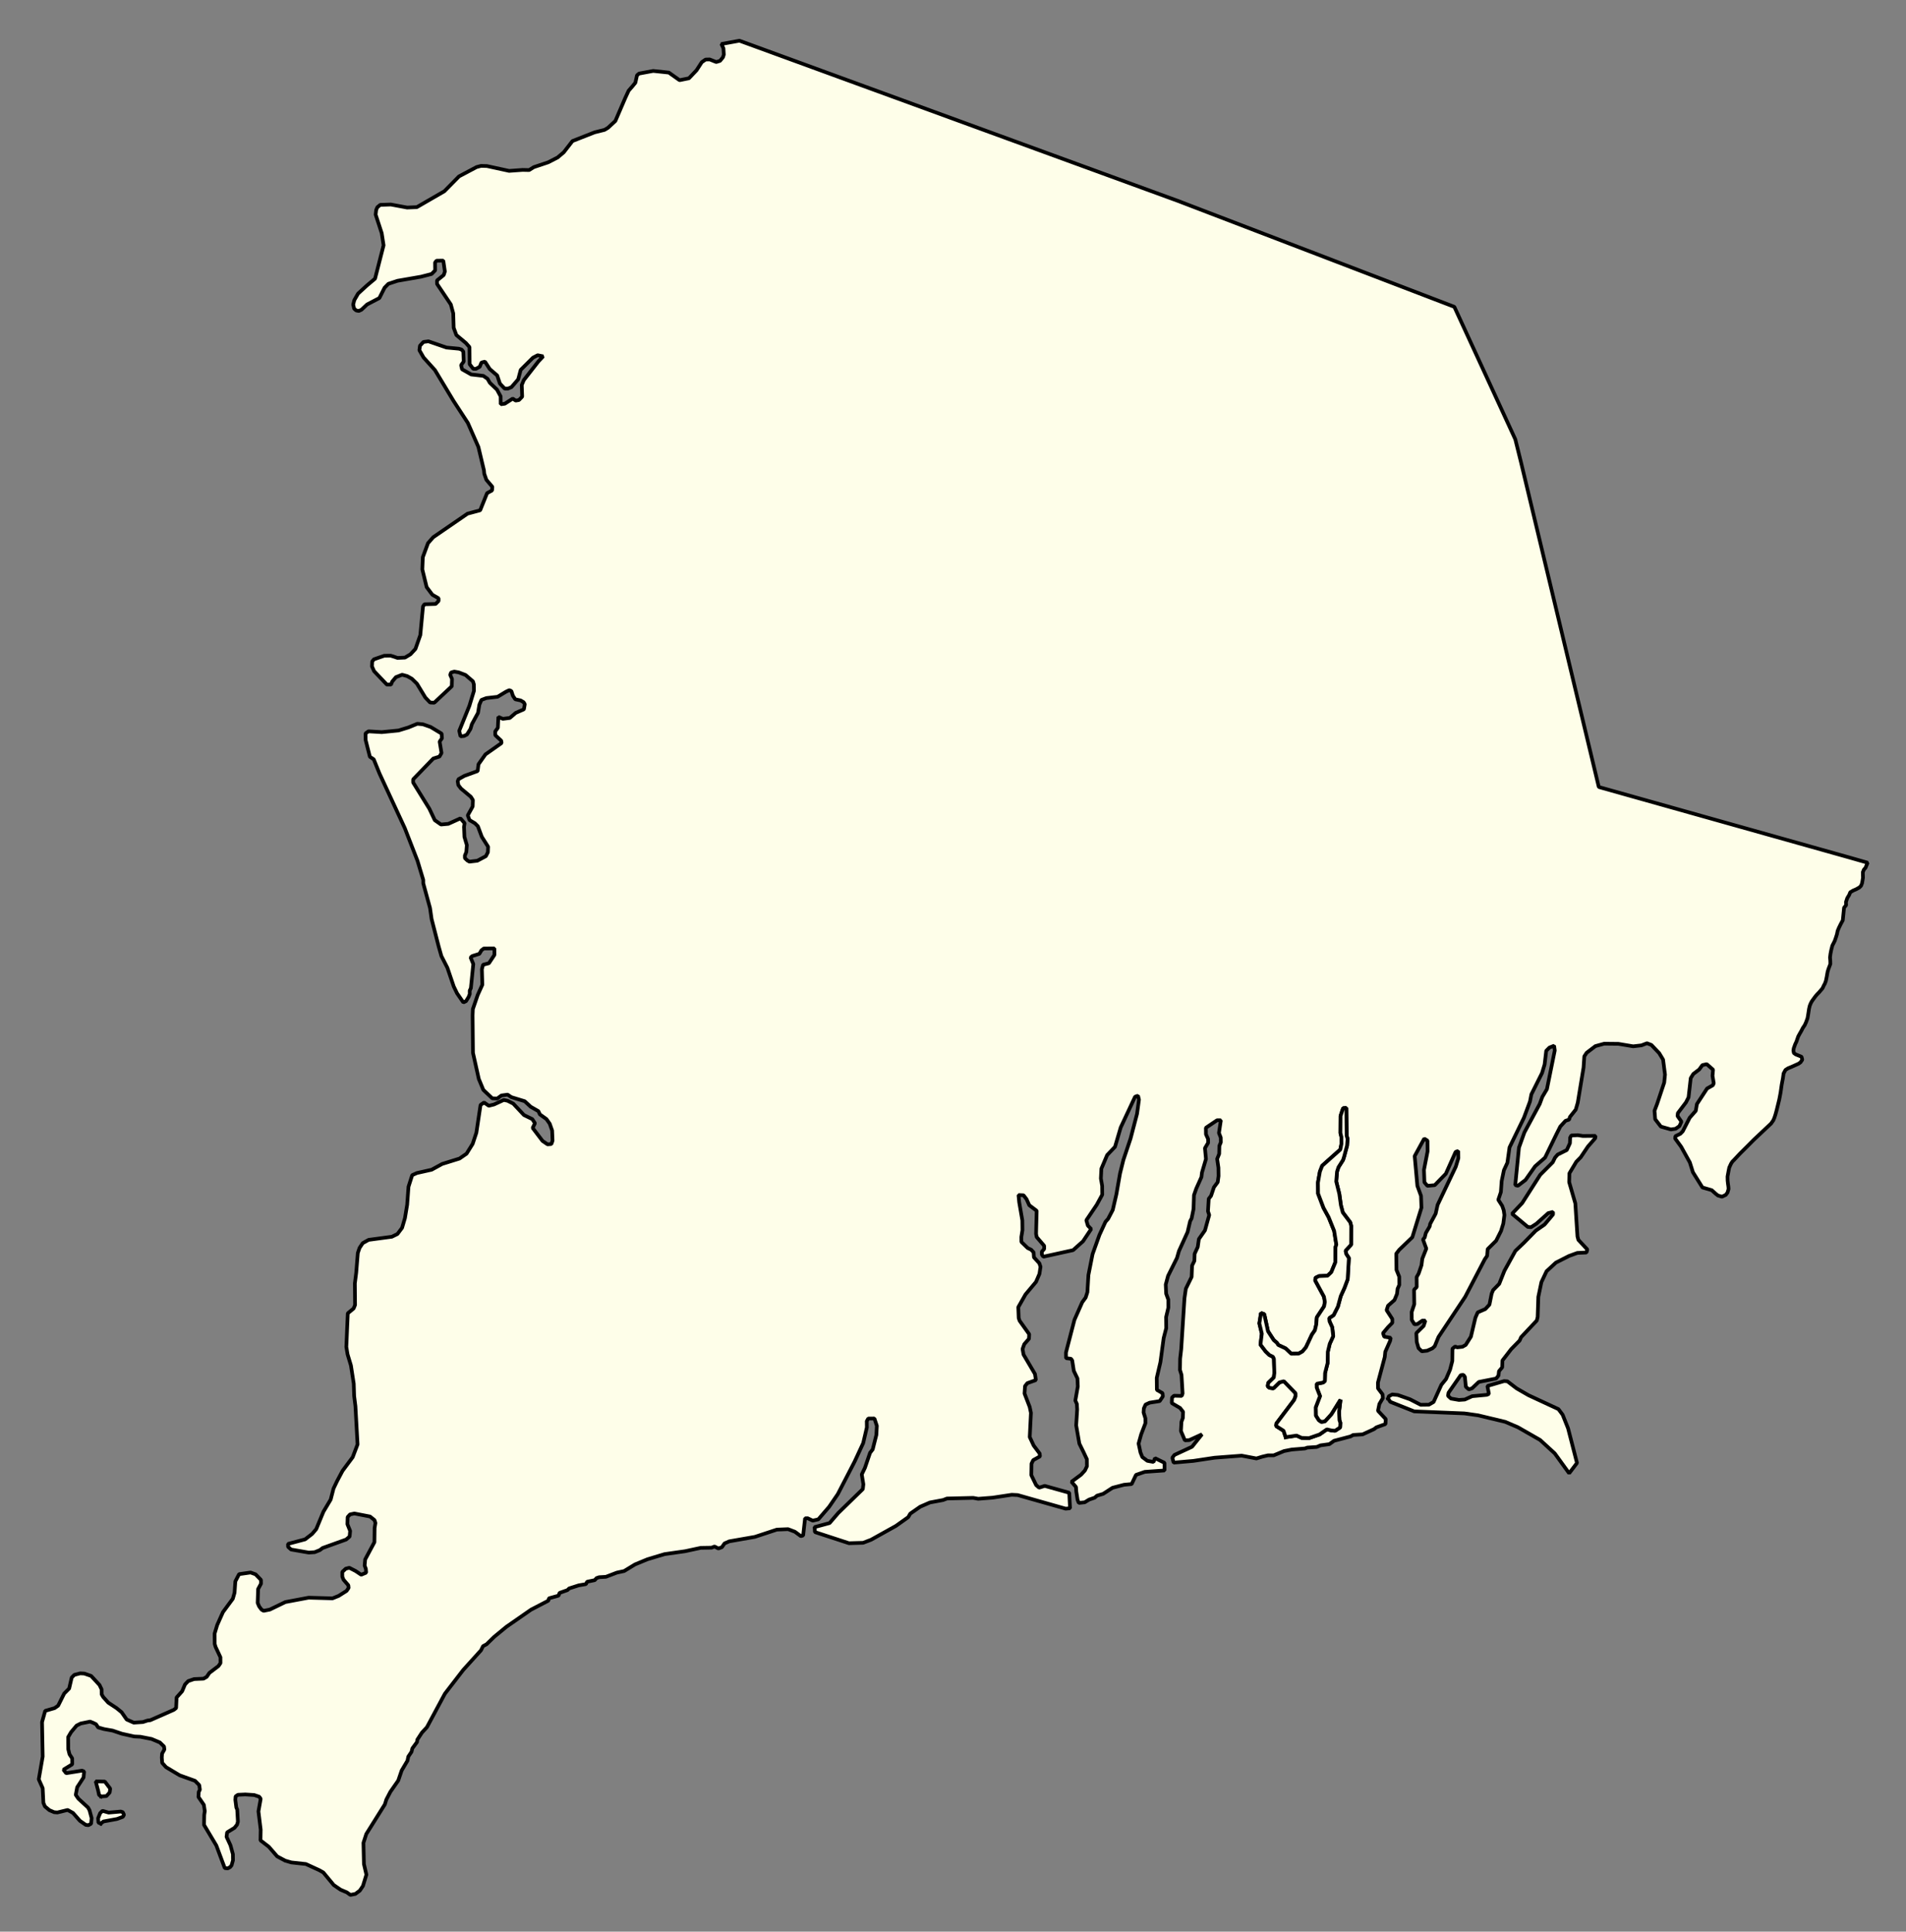 <svg xmlns="http://www.w3.org/2000/svg" role="img" viewBox="1647.26 963.63 115.24 116.74"><rect x="1647.26" y="963.63" width="115.24" height="116.74" fill="#808080" stroke="none"/><title>Falmouth</title><g id="g14955" fill="#fefee9" fill-opacity="1" fill-rule="evenodd" stroke="#000" stroke-linecap="square" stroke-linejoin="bevel" stroke-opacity="1" stroke-width=".098" transform="translate(-216.714 -21.7) scale(2.264)"><path id="path16039" d="M 854.797,440.59 L 854.871,440.619 L 862.149,443.407 L 863.777,446.943 L 863.929,447.555 L 866.007,456.225 L 872.711,458.11 L 873.186,458.246 L 873.131,458.379 L 873.086,458.431 L 873.058,458.501 L 873.062,458.646 L 873.038,458.791 L 873.01,458.863 L 872.965,458.907 L 872.879,458.955 L 872.801,458.988 L 872.723,459.034 L 872.694,459.106 L 872.643,459.189 L 872.608,459.295 L 872.612,459.38 L 872.557,459.445 L 872.523,459.783 L 872.47,459.88 L 872.418,459.986 L 872.385,460.067 L 872.367,460.155 L 872.342,460.234 L 872.307,460.335 L 872.244,460.459 L 872.213,460.581 L 872.194,460.679 L 872.182,460.776 L 872.189,460.858 L 872.191,460.949 L 872.14,461.083 L 872.117,461.159 L 872.094,461.291 L 872.072,461.399 L 872.045,461.472 L 872.016,461.524 L 871.983,461.596 L 871.932,461.657 L 871.889,461.707 L 871.841,461.756 L 871.795,461.809 L 871.73,461.898 L 871.695,461.947 L 871.667,461.999 L 871.64,462.066 L 871.621,462.148 L 871.611,462.215 L 871.599,462.292 L 871.582,462.394 L 871.543,462.502 L 871.506,462.583 L 871.459,462.652 L 871.414,462.739 L 871.375,462.806 L 871.332,462.885 L 871.285,463.022 L 871.252,463.091 L 871.213,463.2 L 871.204,463.261 L 871.216,463.326 L 871.267,463.363 L 871.354,463.398 L 871.421,463.425 L 871.442,463.504 L 871.393,463.575 L 871.34,463.612 L 871.148,463.698 L 871.062,463.733 L 870.993,463.777 L 870.942,463.871 L 870.923,464.005 L 870.892,464.168 L 870.861,464.385 L 870.826,464.568 L 870.757,464.851 L 870.724,464.971 L 870.696,465.056 L 870.667,465.123 L 870.608,465.208 L 870.146,465.642 L 869.991,465.798 L 869.775,466.013 L 869.615,466.184 L 869.573,466.226 L 869.538,466.281 L 869.491,466.383 L 869.472,466.476 L 869.445,466.623 L 869.447,466.732 L 869.457,466.82 L 869.468,466.895 L 869.472,466.956 L 869.445,467.05 L 869.398,467.113 L 869.297,467.161 L 869.189,467.13 L 869.13,467.083 L 869.023,466.987 L 868.775,466.915 L 868.521,466.509 L 868.439,466.248 L 868.206,465.827 L 868.046,465.608 L 868.053,465.546 L 868.187,465.48 L 868.249,465.416 L 868.434,465.054 L 868.597,464.869 L 868.627,464.689 L 868.898,464.274 L 869.054,464.186 L 869.077,464.133 L 869.044,463.935 L 869.058,463.77 L 868.89,463.623 L 868.773,463.649 L 868.688,463.766 L 868.531,463.885 L 868.462,463.996 L 868.404,464.509 L 868.335,464.644 L 868.118,464.93 L 868.11,465.008 L 868.214,465.157 L 868.161,465.276 L 868.059,465.347 L 867.933,465.366 L 867.665,465.29 L 867.513,465.093 L 867.495,464.867 L 867.564,464.685 L 867.754,464.115 L 867.775,463.901 L 867.724,463.502 L 867.62,463.329 L 867.412,463.111 L 867.294,463.065 L 867.145,463.122 L 866.925,463.147 L 866.53,463.081 L 866.152,463.077 L 865.916,463.142 L 865.682,463.32 L 865.62,463.415 L 865.6,463.713 L 865.445,464.651 L 865.392,464.836 L 865.236,465.032 L 865.214,465.104 L 865.119,465.135 L 864.979,465.288 L 864.879,465.486 L 864.571,466.119 L 864.306,466.35 L 864.05,466.714 L 863.847,466.869 L 863.776,466.852 L 863.875,465.851 L 864.02,465.446 L 864.429,464.687 L 864.498,464.499 L 864.622,464.29 L 864.831,463.258 L 864.814,463.131 L 864.688,463.181 L 864.603,463.267 L 864.56,463.632 L 864.491,463.86 L 864.206,464.43 L 864.169,464.62 L 864.008,465.053 L 863.623,465.845 L 863.565,466.257 L 863.473,466.455 L 863.413,466.745 L 863.392,467.037 L 863.323,467.244 L 863.428,467.408 L 863.468,467.525 L 863.486,467.651 L 863.457,467.879 L 863.396,468.076 L 863.265,468.337 L 863.039,468.561 L 863.025,468.741 L 862.963,468.83 L 862.439,469.834 L 861.726,470.906 L 861.626,471.151 L 861.564,471.209 L 861.423,471.272 L 861.281,471.288 L 861.194,471.204 L 861.145,471.038 L 861.134,470.803 L 861.329,470.611 L 861.375,470.47 L 861.296,470.469 L 861.163,470.56 L 861.084,470.568 L 861.012,470.45 L 861.01,470.239 L 861.079,470.032 L 861.074,469.644 L 861.144,469.574 L 861.142,469.308 L 861.196,469.213 L 861.272,468.99 L 861.294,468.816 L 861.401,468.546 L 861.312,468.304 L 861.358,468.25 L 861.388,468.131 L 861.489,467.958 L 861.504,467.886 L 861.65,467.615 L 861.703,467.378 L 862.188,466.359 L 862.256,466.136 L 862.254,465.941 L 862.183,465.965 L 861.922,466.549 L 861.626,466.853 L 861.43,466.871 L 861.35,466.777 L 861.338,466.445 L 861.435,465.949 L 861.432,465.664 L 861.345,465.611 L 861.09,466.077 L 861.162,466.872 L 861.259,467.139 L 861.271,467.455 L 861.027,468.244 L 860.677,468.58 L 860.599,468.681 L 860.604,469.115 L 860.677,469.296 L 860.679,469.516 L 860.633,469.62 L 860.619,469.754 L 860.55,469.92 L 860.378,470.071 L 860.34,470.19 L 860.492,470.424 L 860.493,470.527 L 860.377,470.645 L 860.244,470.804 L 860.277,470.899 L 860.45,470.928 L 860.436,471.006 L 860.305,471.301 L 860.291,471.441 L 860.109,472.123 L 860.111,472.278 L 860.231,472.436 L 860.24,472.538 L 860.147,472.695 L 860.11,472.876 L 860.317,473.097 L 860.311,473.23 L 860.067,473.318 L 860.005,473.366 L 859.699,473.506 L 859.447,473.522 L 859.377,473.561 L 858.937,473.677 L 858.812,473.767 L 858.576,473.799 L 858.475,473.842 L 858.223,473.859 L 858.16,473.882 L 857.806,473.911 L 857.602,473.951 L 857.327,474.065 L 857.17,474.066 L 857.021,474.101 L 856.864,474.149 L 856.469,474.074 L 855.745,474.129 L 855.179,474.214 L 854.652,474.26 L 854.619,474.128 L 854.674,474.055 L 855.144,473.837 L 855.41,473.504 L 855.071,473.659 L 854.953,473.665 L 854.848,473.417 L 854.861,473.172 L 854.899,473.068 L 854.905,472.904 L 854.825,472.801 L 854.603,472.671 L 854.61,472.522 L 854.664,472.474 L 854.869,472.48 L 854.892,472.414 L 854.863,471.919 L 854.822,471.786 L 854.826,471.485 L 854.855,471.233 L 854.942,469.873 L 854.979,469.617 L 855.133,469.303 L 855.145,469.001 L 855.207,468.875 L 855.213,468.686 L 855.297,468.504 L 855.327,468.292 L 855.489,468.061 L 855.603,467.651 L 855.57,467.55 L 855.59,467.217 L 855.652,467.138 L 855.729,466.909 L 855.83,466.773 L 855.852,466.608 L 855.849,466.388 L 855.815,466.153 L 855.869,466.018 L 855.874,465.804 L 855.913,465.71 L 855.911,465.583 L 855.863,465.46 L 855.914,465.121 L 855.812,465.121 L 855.514,465.322 L 855.516,465.495 L 855.573,465.621 L 855.574,465.723 L 855.489,465.865 L 855.516,466.156 L 855.409,466.519 L 855.395,466.637 L 855.257,466.945 L 855.196,467.12 L 855.184,467.49 L 855.132,467.743 L 855.093,467.815 L 855.025,468.106 L 854.795,468.611 L 854.742,468.796 L 854.503,469.277 L 854.442,469.506 L 854.453,469.75 L 854.51,469.907 L 854.512,470.121 L 854.452,470.374 L 854.455,470.671 L 854.387,470.934 L 854.3,471.578 L 854.202,471.997 L 854.205,472.319 L 854.356,472.405 L 854.365,472.492 L 854.28,472.618 L 854.012,472.66 L 853.903,472.71 L 853.857,472.813 L 853.85,472.922 L 853.899,473.079 L 853.9,473.206 L 853.785,473.507 L 853.717,473.751 L 853.767,473.988 L 853.816,474.111 L 853.951,474.212 L 854.116,474.242 L 854.155,474.141 L 854.408,474.264 L 854.41,474.469 L 853.883,474.506 L 853.648,474.587 L 853.532,474.832 L 853.328,474.851 L 853.021,474.931 L 852.771,475.093 L 852.607,475.142 L 852.544,475.196 L 852.395,475.247 L 852.278,475.319 L 852.12,475.336 L 852.088,475.256 L 852.054,475.037 L 852.045,474.91 L 851.925,474.771 L 852.183,474.58 L 852.284,474.469 L 852.338,474.355 L 852.336,474.17 L 852.247,473.98 L 852.135,473.753 L 852.05,473.266 L 852.077,472.84 L 852.068,472.692 L 852.028,472.603 L 852.094,472.226 L 852.084,472.012 L 851.987,471.81 L 851.945,471.535 L 851.913,471.487 L 851.779,471.472 L 851.777,471.323 L 852.004,470.448 L 852.211,469.98 L 852.304,469.853 L 852.35,469.709 L 852.377,469.253 L 852.488,468.694 L 852.672,468.18 L 852.833,467.831 L 852.903,467.752 L 853.027,467.515 L 853.124,467.097 L 853.221,466.542 L 853.311,466.18 L 853.502,465.61 L 853.676,464.947 L 853.727,464.57 L 853.702,464.466 L 853.623,464.493 L 853.239,465.313 L 853.087,465.83 L 852.877,466.05 L 852.723,466.414 L 852.71,466.675 L 852.744,466.872 L 852.746,467.108 L 852.6,467.376 L 852.321,467.79 L 852.362,467.932 L 852.45,468.025 L 852.233,468.351 L 851.968,468.588 L 851.174,468.763 L 851.134,468.709 L 851.133,468.628 L 851.195,468.558 L 851.195,468.471 L 850.995,468.238 L 850.979,468.152 L 850.995,467.537 L 850.797,467.388 L 850.724,467.226 L 850.644,467.123 L 850.51,467.117 L 850.528,467.306 L 850.612,467.793 L 850.615,468.054 L 850.586,468.235 L 850.587,468.368 L 850.754,468.531 L 850.849,468.577 L 850.913,468.647 L 850.922,468.78 L 851.066,468.937 L 851.098,469.032 L 851.069,469.222 L 850.977,469.436 L 850.697,469.77 L 850.504,470.11 L 850.515,470.401 L 850.539,470.472 L 850.795,470.831 L 850.789,470.955 L 850.664,471.098 L 850.618,471.227 L 850.644,471.375 L 850.949,471.893 L 850.974,472.057 L 850.747,472.138 L 850.684,472.217 L 850.671,472.416 L 850.809,472.775 L 850.842,472.932 L 850.81,473.578 L 850.915,473.804 L 851.075,474.017 L 851.083,474.094 L 850.903,474.193 L 850.857,474.287 L 850.852,474.594 L 850.981,474.86 L 851.061,474.929 L 851.21,474.881 L 851.865,475.064 L 851.886,475.479 L 851.768,475.489 L 850.488,475.126 L 850.33,475.118 L 849.819,475.195 L 849.434,475.225 L 849.3,475.201 L 848.599,475.218 L 848.497,475.258 L 848.144,475.324 L 847.885,475.437 L 847.619,475.622 L 847.565,475.716 L 847.237,475.949 L 846.572,476.319 L 846.36,476.4 L 845.982,476.411 L 845.073,476.114 L 845.064,475.981 L 845.465,475.873 L 845.698,475.603 L 846.352,474.967 L 846.367,474.839 L 846.324,474.574 L 846.409,474.398 L 846.546,473.997 L 846.616,473.908 L 846.714,473.52 L 846.727,473.278 L 846.662,473.082 L 846.497,473.083 L 846.458,473.153 L 846.46,473.32 L 846.362,473.739 L 846.132,474.235 L 845.684,475.101 L 845.452,475.44 L 845.164,475.774 L 845.015,475.809 L 844.88,475.745 L 844.81,475.747 L 844.759,476.204 L 844.697,476.222 L 844.538,476.105 L 844.356,476.036 L 844.057,476.048 L 843.468,476.242 L 842.785,476.361 L 842.659,476.417 L 842.589,476.518 L 842.495,476.552 L 842.392,476.499 L 842.314,476.53 L 842.023,476.535 L 841.606,476.625 L 841.056,476.703 L 840.601,476.84 L 840.268,476.978 L 839.979,477.154 L 839.782,477.197 L 839.492,477.308 L 839.311,477.319 L 839.24,477.343 L 839.194,477.397 L 838.989,477.44 L 838.958,477.503 L 838.762,477.537 L 838.51,477.618 L 838.464,477.663 L 838.252,477.738 L 838.229,477.81 L 837.97,477.882 L 837.954,477.945 L 837.492,478.185 L 836.835,478.641 L 836.507,478.911 L 836.304,479.109 L 836.21,479.159 L 836.156,479.269 L 835.681,479.794 L 835.191,480.429 L 834.711,481.323 L 834.578,481.467 L 834.454,481.657 L 834.447,481.719 L 834.323,481.887 L 834.3,481.98 L 834.214,482.107 L 834.192,482.216 L 834.037,482.478 L 833.945,482.747 L 833.735,483.048 L 833.627,483.256 L 833.589,483.381 L 833.092,484.174 L 833.016,484.409 L 833.029,484.976 L 833.095,485.259 L 833.003,485.56 L 832.918,485.686 L 832.8,485.773 L 832.667,485.799 L 832.572,485.731 L 832.406,485.661 L 832.223,485.536 L 831.944,485.2 L 831.834,485.138 L 831.478,484.975 L 831.091,484.933 L 830.926,484.885 L 830.712,484.771 L 830.489,484.514 L 830.267,484.343 L 830.272,484.058 L 830.212,483.57 L 830.272,483.233 L 830.232,483.178 L 830.098,483.133 L 829.861,483.118 L 829.665,483.127 L 829.602,483.169 L 829.595,483.262 L 829.621,483.466 L 829.645,483.521 L 829.663,483.843 L 829.641,483.924 L 829.571,484.01 L 829.375,484.13 L 829.36,484.249 L 829.465,484.475 L 829.53,484.712 L 829.532,484.876 L 829.494,485.011 L 829.455,485.058 L 829.392,485.091 L 829.313,485.084 L 829.087,484.48 L 828.759,483.931 L 828.764,483.664 L 828.779,483.562 L 828.754,483.395 L 828.61,483.185 L 828.617,483.052 L 828.648,482.989 L 828.631,482.868 L 828.519,482.754 L 828.109,482.607 L 827.744,482.389 L 827.641,482.274 L 827.631,482.131 L 827.638,482.029 L 827.7,481.918 L 827.691,481.838 L 827.58,481.73 L 827.359,481.637 L 827.059,481.578 L 826.894,481.57 L 826.562,481.496 L 826.317,481.413 L 826.089,481.373 L 825.931,481.328 L 825.875,481.243 L 825.796,481.205 L 825.716,481.173 L 825.465,481.224 L 825.355,481.28 L 825.208,481.455 L 825.13,481.587 L 825.133,481.91 L 825.166,482.045 L 825.238,482.155 L 825.239,482.313 L 825.004,482.456 L 825.076,482.55 L 825.501,482.482 L 825.556,482.505 L 825.542,482.664 L 825.371,482.926 L 825.333,483.129 L 825.405,483.232 L 825.66,483.466 L 825.7,483.537 L 825.757,483.749 L 825.743,483.898 L 825.672,483.938 L 825.601,483.93 L 825.443,483.82 L 825.26,483.612 L 825.117,483.532 L 824.842,483.599 L 824.755,483.592 L 824.629,483.537 L 824.51,483.438 L 824.469,483.343 L 824.45,482.95 L 824.345,482.714 L 824.45,482.106 L 824.433,481.186 L 824.517,480.886 L 824.768,480.813 L 824.862,480.748 L 825.024,480.424 L 825.157,480.29 L 825.225,479.997 L 825.295,479.926 L 825.452,479.885 L 825.562,479.891 L 825.744,479.954 L 825.967,480.195 L 826.023,480.311 L 826.025,480.445 L 826.065,480.515 L 826.2,480.666 L 826.422,480.812 L 826.557,480.922 L 826.693,481.117 L 826.882,481.201 L 827.126,481.185 L 827.252,481.144 L 827.323,481.136 L 827.95,480.86 L 828.013,480.812 L 828.026,480.529 L 828.174,480.363 L 828.251,480.181 L 828.336,480.092 L 828.493,480.038 L 828.745,480.027 L 828.831,479.978 L 828.901,479.874 L 829.144,479.69 L 829.198,479.611 L 829.197,479.456 L 829.068,479.181 L 829.044,479.101 L 829.041,478.825 L 829.11,478.596 L 829.264,478.251 L 829.528,477.893 L 829.574,477.733 L 829.595,477.429 L 829.695,477.237 L 830.002,477.193 L 830.136,477.242 L 830.279,477.39 L 830.28,477.492 L 830.203,477.634 L 830.191,478.004 L 830.231,478.099 L 830.295,478.184 L 830.35,478.216 L 830.515,478.183 L 830.931,477.982 L 831.552,477.865 L 832.19,477.883 L 832.354,477.817 L 832.566,477.683 L 832.62,477.604 L 832.612,477.533 L 832.484,477.385 L 832.452,477.305 L 832.451,477.178 L 832.544,477.091 L 832.639,477.067 L 832.805,477.152 L 832.956,477.253 L 833.089,477.197 L 833.08,477.094 L 833.048,477.008 L 833.062,476.844 L 833.309,476.384 L 833.314,476.005 L 833.336,475.871 L 833.312,475.795 L 833.193,475.699 L 832.774,475.618 L 832.657,475.643 L 832.594,475.713 L 832.588,475.903 L 832.661,476.083 L 832.647,476.233 L 832.553,476.313 L 831.925,476.539 L 831.854,476.594 L 831.713,476.651 L 831.556,476.661 L 831.083,476.579 L 831.003,476.507 L 831.002,476.429 L 831.458,476.308 L 831.646,476.163 L 831.755,476.035 L 831.947,475.571 L 832.141,475.246 L 832.217,474.952 L 832.31,474.757 L 832.457,474.48 L 832.729,474.115 L 832.859,473.773 L 832.802,472.752 L 832.768,472.483 L 832.757,472.151 L 832.682,471.667 L 832.592,471.369 L 832.559,471.171 L 832.598,470.274 L 832.754,470.145 L 832.792,470.051 L 832.787,469.474 L 832.823,469.191 L 832.866,468.663 L 832.912,468.528 L 832.997,468.401 L 833.154,468.313 L 833.775,468.23 L 833.924,468.157 L 834.048,467.992 L 834.125,467.73 L 834.184,467.374 L 834.219,466.896 L 834.318,466.586 L 834.444,466.529 L 834.837,466.441 L 835.119,466.287 L 835.582,466.143 L 835.77,466.013 L 835.933,465.751 L 836.032,465.453 L 836.143,464.712 L 836.237,464.647 L 836.364,464.734 L 836.505,464.699 L 836.764,464.579 L 836.867,464.601 L 837.017,464.677 L 837.303,464.982 L 837.525,465.09 L 837.597,465.2 L 837.535,465.326 L 837.798,465.672 L 837.933,465.764 L 838.035,465.755 L 838.066,465.667 L 838.055,465.395 L 837.991,465.213 L 837.903,465.089 L 837.728,464.964 L 837.688,464.878 L 837.482,464.76 L 837.323,464.613 L 836.968,464.505 L 836.865,464.437 L 836.7,464.46 L 836.59,464.541 L 836.457,464.536 L 836.218,464.31 L 836.097,464.019 L 835.941,463.32 L 835.931,462.318 L 835.938,462.153 L 836.068,461.775 L 836.191,461.504 L 836.179,461.089 L 836.21,460.97 L 836.367,460.929 L 836.514,460.707 L 836.513,460.533 L 836.229,460.536 L 836.167,460.584 L 836.112,460.678 L 835.924,460.737 L 835.877,460.775 L 835.95,460.95 L 835.885,461.594 L 835.854,461.66 L 835.855,461.753 L 835.824,461.831 L 835.755,461.942 L 835.684,461.975 L 835.516,461.732 L 835.428,461.551 L 835.258,461.051 L 835.097,460.736 L 835.024,460.478 L 834.836,459.748 L 834.794,459.455 L 834.614,458.797 L 834.613,458.703 L 834.459,458.193 L 834.12,457.322 L 833.444,455.863 L 833.291,455.486 L 833.188,455.418 L 833.074,454.968 L 833.072,454.794 L 833.15,454.739 L 833.505,454.76 L 833.953,454.716 L 834.22,454.634 L 834.455,454.537 L 834.605,454.551 L 834.811,454.623 L 835.104,454.8 L 835.113,454.924 L 835.051,455.013 L 835.101,455.318 L 835.046,455.413 L 834.882,455.464 L 834.344,456.02 L 834.344,456.106 L 834.776,456.804 L 834.921,457.11 L 835.087,457.226 L 835.284,457.208 L 835.606,457.062 L 835.717,457.189 L 835.702,457.289 L 835.713,457.558 L 835.778,457.776 L 835.764,457.96 L 835.725,458.054 L 835.726,458.125 L 835.79,458.185 L 835.845,458.218 L 836.057,458.193 L 836.285,458.072 L 836.339,457.968 L 836.345,457.819 L 836.177,457.554 L 836.072,457.272 L 835.993,457.193 L 835.85,457.108 L 835.802,456.982 L 835.933,456.745 L 835.939,456.572 L 835.884,456.486 L 835.622,456.267 L 835.55,456.174 L 835.533,456.072 L 835.556,456.015 L 835.713,455.927 L 836.066,455.799 L 836.088,455.618 L 836.274,455.355 L 836.705,455.051 L 836.696,454.989 L 836.537,454.842 L 836.536,454.74 L 836.606,454.645 L 836.619,454.353 L 836.738,454.405 L 836.926,454.381 L 837.083,454.246 L 837.302,454.15 L 837.325,454.013 L 837.293,453.961 L 837.213,453.914 L 837.071,453.884 L 837.008,453.79 L 836.967,453.664 L 836.911,453.64 L 836.825,453.68 L 836.598,453.817 L 836.299,453.851 L 836.166,453.901 L 836.112,454.027 L 836.075,454.248 L 835.912,454.547 L 835.874,454.675 L 835.781,454.824 L 835.703,454.863 L 835.608,454.872 L 835.575,454.724 L 835.845,454.059 L 835.967,453.659 L 835.965,453.485 L 835.941,453.405 L 835.742,453.234 L 835.56,453.165 L 835.442,453.144 L 835.356,453.168 L 835.333,453.231 L 835.381,453.341 L 835.375,453.536 L 834.907,453.975 L 834.796,453.969 L 834.669,453.836 L 834.445,453.467 L 834.31,453.335 L 834.183,453.264 L 834.049,453.228 L 833.884,453.292 L 833.783,453.412 L 833.752,453.491 L 833.642,453.491 L 833.3,453.132 L 833.244,453.006 L 833.25,452.873 L 833.297,452.816 L 833.572,452.721 L 833.745,452.719 L 833.927,452.779 L 834.124,452.77 L 834.272,452.682 L 834.405,452.538 L 834.535,452.168 L 834.607,451.404 L 834.645,451.347 L 834.945,451.338 L 835.023,451.258 L 835.022,451.187 L 834.856,451.092 L 834.704,450.889 L 834.589,450.418 L 834.602,450.089 L 834.74,449.716 L 834.88,449.557 L 835.796,448.928 L 836.133,448.838 L 836.318,448.38 L 836.451,448.308 L 836.458,448.211 L 836.299,448.024 L 836.242,447.861 L 836.234,447.771 L 836.086,447.148 L 835.804,446.506 L 835.421,445.918 L 834.925,445.095 L 834.622,444.76 L 834.51,444.565 L 834.525,444.446 L 834.618,444.345 L 834.752,444.328 L 835.234,444.494 L 835.565,444.525 L 835.636,444.547 L 835.684,444.602 L 835.694,444.868 L 835.624,444.963 L 835.649,445.074 L 835.894,445.213 L 836.218,445.25 L 836.329,445.327 L 836.393,445.437 L 836.583,445.618 L 836.68,445.798 L 836.682,446.008 L 836.792,445.993 L 837.003,445.857 L 837.082,445.91 L 837.169,445.895 L 837.255,445.806 L 837.244,445.493 L 837.298,445.364 L 837.687,444.866 L 837.815,444.729 L 837.669,444.699 L 837.544,444.764 L 837.216,445.09 L 837.148,445.344 L 836.969,445.551 L 836.874,445.59 L 836.788,445.59 L 836.661,445.457 L 836.588,445.239 L 836.389,445.068 L 836.261,444.87 L 836.167,444.895 L 836.121,445.008 L 836.019,445.063 L 835.948,445.062 L 835.852,444.938 L 835.848,444.482 L 835.752,444.373 L 835.498,444.161 L 835.426,443.967 L 835.414,443.58 L 835.349,443.343 L 834.982,442.796 L 834.981,442.703 L 835.16,442.558 L 835.191,442.464 L 835.149,442.174 L 834.968,442.176 L 834.929,442.223 L 834.931,442.434 L 834.837,442.53 L 834.554,442.603 L 833.925,442.712 L 833.682,442.793 L 833.581,442.896 L 833.441,443.173 L 833.113,443.344 L 832.964,443.484 L 832.894,443.517 L 832.823,443.504 L 832.767,443.456 L 832.742,443.345 L 832.773,443.226 L 832.873,443.053 L 833.108,442.838 L 833.326,442.655 L 833.554,441.764 L 833.504,441.44 L 833.342,440.946 L 833.356,440.821 L 833.387,440.749 L 833.465,440.685 L 833.749,440.676 L 834.182,440.757 L 834.442,440.746 L 835.178,440.321 L 835.568,439.925 L 836.038,439.676 L 836.156,439.645 L 836.314,439.649 L 836.906,439.778 L 837.268,439.752 L 837.441,439.756 L 837.566,439.678 L 837.951,439.549 L 838.202,439.42 L 838.365,439.282 L 838.599,438.981 L 839.187,438.75 L 839.455,438.683 L 839.548,438.627 L 839.744,438.445 L 840.006,437.836 L 840.098,437.637 L 840.2,437.52 L 840.278,437.425 L 840.322,437.226 L 840.377,437.18 L 840.754,437.11 L 841.172,437.154 L 841.458,437.357 L 841.709,437.306 L 841.912,437.092 L 842.051,436.877 L 842.153,436.806 L 842.263,436.803 L 842.437,436.872 L 842.539,436.841 L 842.617,436.746 L 842.64,436.674 L 842.63,436.507 L 842.576,436.391 L 843.057,436.303 L 854.797,440.59 M 857.645,473.581 L 857.936,473.538 L 858.07,473.599 L 858.267,473.606 L 858.55,473.508 L 858.745,473.372 L 858.871,473.402 L 858.966,473.409 L 859.099,473.321 L 859.105,473.197 L 859.081,473.126 L 859.071,472.904 L 859.11,472.581 L 858.867,472.971 L 858.696,473.159 L 858.601,473.178 L 858.53,473.13 L 858.45,473.005 L 858.447,472.785 L 858.562,472.484 L 858.473,472.257 L 858.472,472.155 L 858.645,472.122 L 858.691,472.083 L 858.697,471.869 L 858.765,471.601 L 858.77,471.303 L 858.822,471.087 L 858.915,470.883 L 858.888,470.648 L 858.816,470.489 L 858.807,470.402 L 858.924,470.324 L 859.04,470.094 L 859.115,469.816 L 859.215,469.596 L 859.3,469.367 L 859.333,468.799 L 859.261,468.689 L 859.244,468.603 L 859.392,468.443 L 859.394,467.941 L 859.369,467.846 L 859.17,467.582 L 859.12,467.391 L 859.077,467.085 L 858.995,466.755 L 859.016,466.494 L 859.054,466.375 L 859.178,466.179 L 859.208,466.083 L 859.284,465.798 L 859.298,465.618 L 859.273,465.532 L 859.265,464.791 L 859.178,464.799 L 859.11,465.006 L 859.107,465.462 L 859.132,465.564 L 859.134,465.753 L 859.104,465.903 L 858.62,466.335 L 858.559,466.492 L 858.507,466.785 L 858.51,467.077 L 858.656,467.46 L 858.793,467.71 L 858.939,468.072 L 858.998,468.439 L 858.975,468.511 L 858.972,468.912 L 858.864,469.175 L 858.763,469.271 L 858.535,469.281 L 858.441,469.327 L 858.434,469.399 L 858.667,469.829 L 858.692,469.971 L 858.67,470.09 L 858.476,470.384 L 858.462,470.573 L 858.425,470.729 L 858.347,470.84 L 858.186,471.183 L 858.092,471.294 L 857.99,471.35 L 857.793,471.353 L 857.643,471.211 L 857.445,471.118 L 857.412,471.063 L 857.325,470.988 L 857.173,470.754 L 857.073,470.297 L 856.986,470.266 L 856.942,470.543 L 857.008,470.817 L 856.972,471.11 L 857.108,471.289 L 857.211,471.388 L 857.306,471.435 L 857.331,471.49 L 857.343,471.868 L 857.328,471.987 L 857.18,472.13 L 857.165,472.224 L 857.213,472.263 L 857.316,472.278 L 857.479,472.118 L 857.597,472.087 L 857.908,472.407 L 857.908,472.491 L 857.87,472.588 L 857.397,473.216 L 857.39,473.284 L 857.588,473.409 L 857.645,473.581"/><path id="path16083" d="M 857.645,473.581 L 857.588,473.409 L 857.39,473.284 L 857.397,473.216 L 857.87,472.588 L 857.908,472.491 L 857.908,472.407 L 857.597,472.087 L 857.479,472.118 L 857.316,472.278 L 857.213,472.263 L 857.165,472.224 L 857.18,472.13 L 857.328,471.987 L 857.343,471.868 L 857.331,471.49 L 857.306,471.435 L 857.211,471.388 L 857.108,471.289 L 856.972,471.11 L 857.008,470.817 L 856.942,470.543 L 856.986,470.266 L 857.073,470.297 L 857.173,470.754 L 857.325,470.988 L 857.412,471.063 L 857.445,471.118 L 857.643,471.211 L 857.793,471.353 L 857.99,471.35 L 858.092,471.294 L 858.186,471.183 L 858.347,470.84 L 858.425,470.729 L 858.462,470.573 L 858.476,470.384 L 858.67,470.09 L 858.692,469.971 L 858.667,469.829 L 858.434,469.399 L 858.441,469.327 L 858.535,469.281 L 858.763,469.271 L 858.864,469.175 L 858.972,468.912 L 858.975,468.511 L 858.998,468.439 L 858.939,468.072 L 858.793,467.71 L 858.656,467.46 L 858.51,467.077 L 858.507,466.785 L 858.559,466.492 L 858.62,466.335 L 859.104,465.903 L 859.134,465.753 L 859.132,465.564 L 859.107,465.462 L 859.11,465.006 L 859.178,464.799 L 859.265,464.791 L 859.273,465.532 L 859.298,465.618 L 859.284,465.798 L 859.208,466.083 L 859.178,466.179 L 859.054,466.375 L 859.016,466.494 L 858.995,466.755 L 859.077,467.085 L 859.12,467.391 L 859.17,467.582 L 859.369,467.846 L 859.394,467.941 L 859.392,468.443 L 859.244,468.603 L 859.261,468.689 L 859.333,468.799 L 859.3,469.367 L 859.215,469.596 L 859.115,469.816 L 859.04,470.094 L 858.924,470.324 L 858.807,470.402 L 858.816,470.489 L 858.888,470.648 L 858.915,470.883 L 858.822,471.087 L 858.77,471.303 L 858.765,471.601 L 858.697,471.869 L 858.691,472.083 L 858.645,472.122 L 858.472,472.155 L 858.473,472.257 L 858.562,472.484 L 858.447,472.785 L 858.45,473.005 L 858.53,473.13 L 858.601,473.178 L 858.696,473.159 L 858.867,472.971 L 859.11,472.581 L 859.071,472.904 L 859.081,473.126 L 859.105,473.197 L 859.099,473.321 L 858.966,473.409 L 858.871,473.402 L 858.745,473.372 L 858.55,473.508 L 858.267,473.606 L 858.07,473.599 L 857.936,473.538 L 857.645,473.581"/><path id="path16085" d="M 860.382,472.552 L 860.397,472.49 L 860.491,472.44 L 860.641,472.455 L 860.965,472.569 L 861.25,472.716 L 861.47,472.713 L 861.595,472.641 L 861.803,472.182 L 861.927,472.029 L 862.035,471.778 L 862.095,471.547 L 862.099,471.218 L 862.17,471.16 L 862.225,471.183 L 862.367,471.167 L 862.453,471.118 L 862.592,470.897 L 862.712,470.391 L 862.774,470.249 L 862.978,470.16 L 863.087,470.042 L 863.146,469.748 L 863.185,469.654 L 863.348,469.488 L 863.486,469.14 L 863.78,468.607 L 864.006,468.393 L 864.325,468.067 L 864.559,467.905 L 864.785,467.635 L 864.784,467.567 L 864.658,467.599 L 864.339,467.884 L 864.198,467.975 L 864.111,467.968 L 863.69,467.617 L 863.962,467.33 L 864.442,466.578 L 864.777,466.243 L 864.839,466.117 L 864.909,466.037 L 865.152,465.916 L 865.236,465.733 L 865.242,465.584 L 865.273,465.527 L 865.446,465.519 L 865.581,465.54 L 865.919,465.537 L 865.912,465.599 L 865.717,465.822 L 865.524,466.109 L 865.407,466.228 L 865.222,466.537 L 865.216,466.773 L 865.38,467.339 L 865.437,468.221 L 865.461,468.313 L 865.701,468.57 L 865.678,468.651 L 865.434,468.662 L 865.214,468.742 L 864.862,468.92 L 864.612,469.151 L 864.474,469.443 L 864.392,469.836 L 864.374,470.373 L 864.351,470.467 L 863.931,470.913 L 863.893,471.001 L 863.667,471.231 L 863.434,471.533 L 863.428,471.716 L 863.342,471.818 L 863.328,471.936 L 863.266,472.015 L 862.802,472.106 L 862.623,472.276 L 862.537,472.306 L 862.457,472.237 L 862.431,471.971 L 862.391,471.917 L 862.32,471.925 L 861.994,472.394 L 861.98,472.478 L 862.059,472.55 L 862.272,472.587 L 862.429,472.576 L 862.625,472.487 L 863.011,472.451 L 863.073,472.427 L 863.032,472.214 L 863.479,472.083 L 863.566,472.09 L 863.812,472.278 L 864.129,472.461 L 864.929,472.832 L 865.041,472.981 L 865.186,473.343 L 865.425,474.269 L 865.215,474.545 L 864.831,474.014 L 864.441,473.656 L 863.847,473.316 L 863.507,473.171 L 862.781,472.997 L 862.418,472.946 L 861.078,472.892 L 860.438,472.637 L 860.382,472.552"/><path id="path16109" d="M 826.011,483.171 L 825.956,483.132 L 825.931,483.015 L 825.866,482.769 L 826.11,482.774 L 826.253,482.962 L 826.239,483.065 L 826.153,483.161 L 826.011,483.171"/><path id="path16111" d="M 826.002,483.894 L 825.939,483.871 L 825.93,483.753 L 825.984,483.618 L 826.046,483.555 L 826.212,483.602 L 826.535,483.574 L 826.59,483.591 L 826.622,483.662 L 826.591,483.715 L 826.434,483.773 L 826.073,483.839 L 826.002,483.894"/></g></svg>